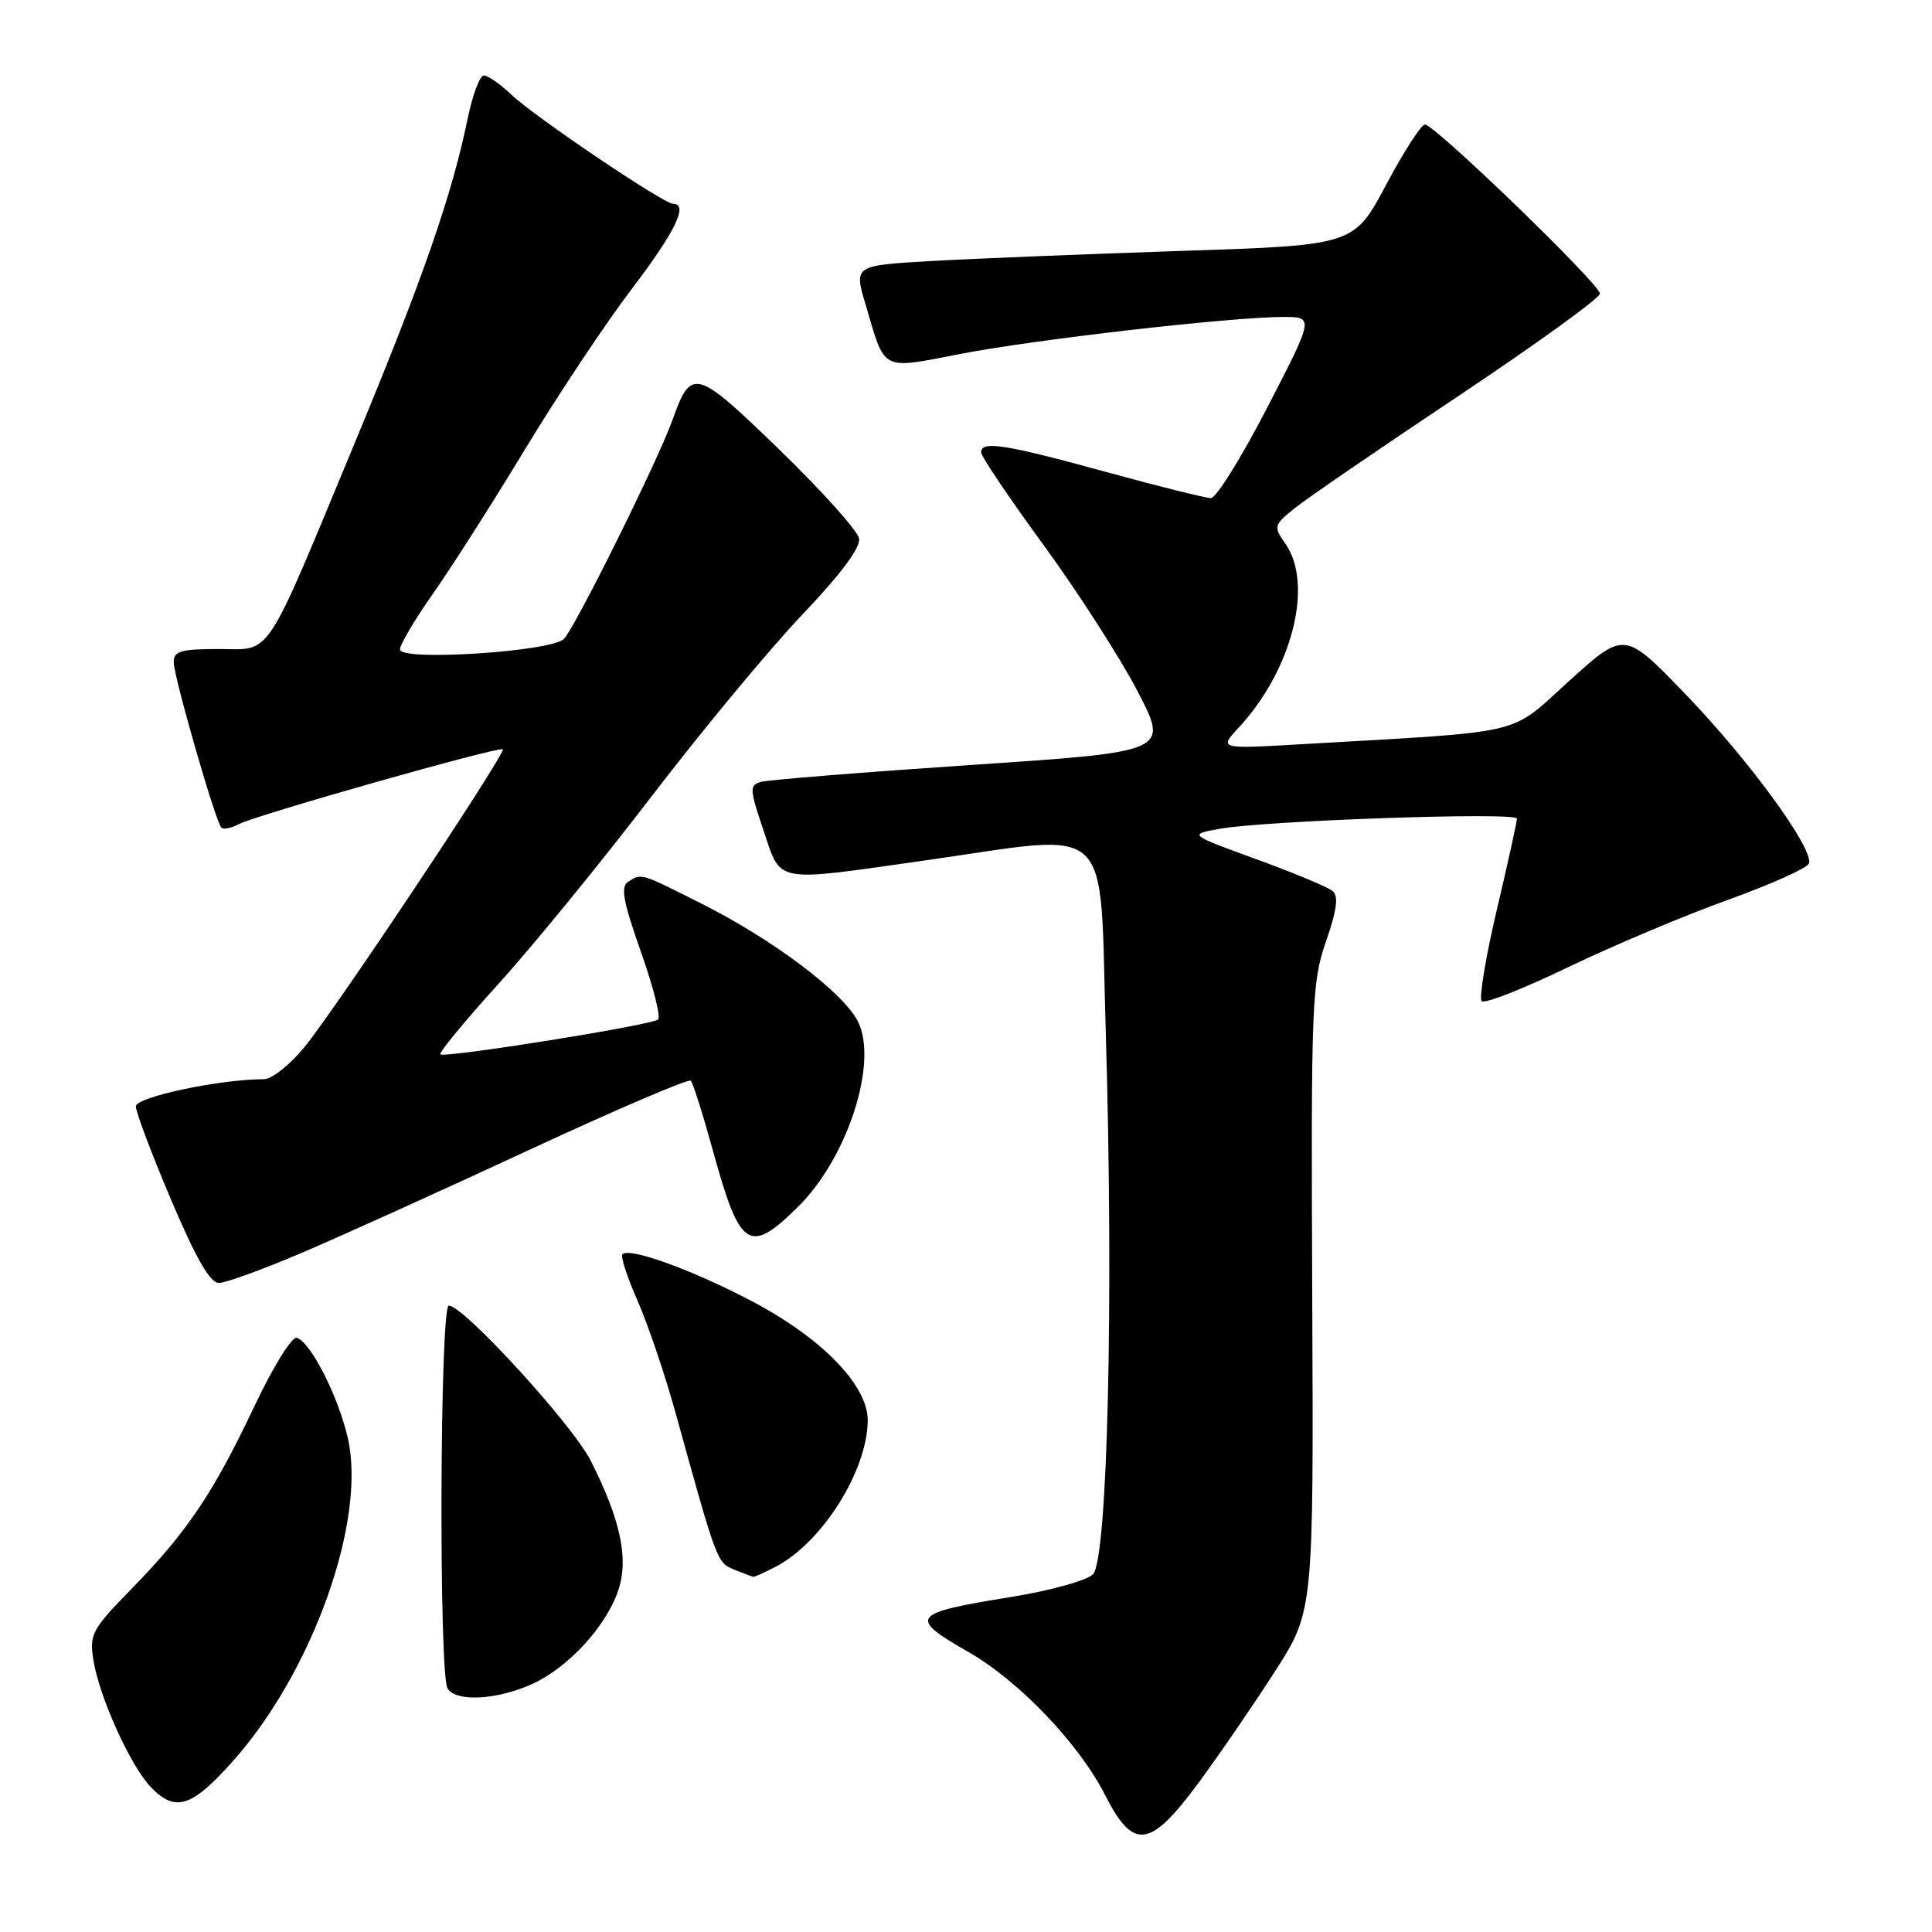 <?xml version="1.0" encoding="UTF-8" standalone="no"?>
<!DOCTYPE svg PUBLIC "-//W3C//DTD SVG 1.1//EN" "http://www.w3.org/Graphics/SVG/1.1/DTD/svg11.dtd" >
<svg xmlns="http://www.w3.org/2000/svg" xmlns:xlink="http://www.w3.org/1999/xlink" version="1.1" viewBox="0 0 256 256">
 <g >
 <path fill="currentColor"
d=" M 158.80 236.25 C 161.54 232.54 166.09 225.90 168.92 221.50 C 174.06 213.50 174.06 213.50 173.88 172.00 C 173.71 132.87 173.82 130.17 175.70 124.75 C 177.15 120.55 177.39 118.74 176.57 118.06 C 175.95 117.54 171.41 115.65 166.47 113.85 C 157.50 110.58 157.50 110.58 161.50 109.84 C 167.50 108.73 201.00 107.57 201.00 108.47 C 201.00 108.90 199.80 114.37 198.32 120.62 C 196.85 126.87 195.96 132.29 196.33 132.66 C 196.71 133.04 201.85 131.02 207.76 128.17 C 213.67 125.33 223.19 121.31 228.92 119.25 C 234.65 117.19 239.50 115.01 239.70 114.41 C 240.34 112.48 231.79 100.76 223.40 92.05 C 215.26 83.60 215.26 83.60 207.97 90.18 C 199.81 97.56 202.79 96.85 172.50 98.61 C 161.50 99.25 161.50 99.25 164.17 96.37 C 171.21 88.78 174.09 77.43 170.33 72.06 C 168.72 69.76 168.76 69.60 171.58 67.32 C 173.19 66.03 182.94 59.34 193.25 52.47 C 203.56 45.59 212.00 39.49 212.00 38.91 C 212.00 37.66 190.11 16.50 188.81 16.50 C 188.32 16.50 186.00 20.10 183.66 24.50 C 179.40 32.50 179.40 32.50 156.45 33.25 C 143.83 33.67 128.92 34.27 123.33 34.59 C 113.16 35.18 113.16 35.18 114.69 40.34 C 117.35 49.35 116.58 48.95 127.36 46.88 C 137.38 44.95 163.18 42.00 170.03 42.00 C 174.12 42.00 174.12 42.00 167.92 54.00 C 164.51 60.60 161.15 66.00 160.46 66.00 C 159.77 66.00 153.45 64.43 146.43 62.50 C 133.11 58.85 130.00 58.37 130.00 59.94 C 130.00 60.46 133.72 65.98 138.27 72.21 C 142.82 78.44 148.42 87.16 150.72 91.57 C 154.90 99.61 154.90 99.61 128.70 101.36 C 114.29 102.33 101.75 103.34 100.83 103.60 C 99.29 104.05 99.32 104.56 101.17 110.04 C 103.56 117.11 102.34 116.88 122.53 114.02 C 147.98 110.40 145.66 108.21 146.52 136.75 C 147.58 172.18 146.77 206.66 144.82 208.61 C 144.00 209.43 139.12 210.78 133.97 211.61 C 120.68 213.75 120.26 214.29 128.34 218.91 C 135.02 222.73 142.99 231.08 146.42 237.83 C 150.17 245.23 152.37 244.95 158.80 236.25 Z  M 30.86 233.36 C 41.43 221.51 48.56 201.49 46.10 190.60 C 44.85 185.08 41.21 177.89 39.34 177.27 C 38.69 177.06 36.20 181.06 33.69 186.37 C 28.23 197.89 24.82 202.96 17.44 210.52 C 12.16 215.92 11.83 216.54 12.38 220.00 C 13.16 224.85 17.25 233.91 19.94 236.75 C 23.20 240.19 25.39 239.51 30.86 233.36 Z  M 70.51 223.14 C 75.34 220.94 80.36 215.46 81.95 210.65 C 83.32 206.49 82.21 201.33 78.28 193.56 C 75.84 188.75 61.43 173.00 59.47 173.00 C 58.28 173.00 58.13 221.92 59.31 223.75 C 60.47 225.55 65.85 225.25 70.51 223.14 Z  M 102.80 207.59 C 108.96 204.37 114.93 194.87 114.98 188.23 C 115.01 183.50 108.73 177.12 99.20 172.19 C 91.37 168.13 83.40 165.27 82.48 166.19 C 82.20 166.46 83.10 169.23 84.47 172.33 C 85.84 175.43 88.11 182.14 89.52 187.23 C 95.01 207.07 95.01 207.07 97.29 207.98 C 98.51 208.47 99.63 208.90 99.80 208.94 C 99.96 208.97 101.31 208.37 102.80 207.59 Z  M 40.07 165.97 C 45.26 163.76 58.84 157.61 70.25 152.31 C 81.67 147.01 91.24 142.91 91.53 143.20 C 91.82 143.49 93.13 147.63 94.45 152.41 C 98.06 165.53 99.26 166.32 105.78 159.87 C 112.36 153.35 116.42 140.66 113.65 135.29 C 111.66 131.45 102.45 124.52 93.02 119.77 C 84.78 115.62 85.03 115.69 83.22 116.85 C 82.21 117.48 82.58 119.49 84.91 126.08 C 86.55 130.71 87.58 134.76 87.20 135.09 C 86.29 135.85 58.90 140.23 58.36 139.70 C 58.14 139.47 61.59 135.29 66.03 130.39 C 70.47 125.50 79.60 114.33 86.30 105.57 C 93.01 96.81 102.02 85.94 106.33 81.42 C 111.44 76.05 114.05 72.55 113.83 71.35 C 113.65 70.33 108.90 65.04 103.29 59.60 C 92.14 48.80 91.60 48.65 89.09 55.69 C 87.16 61.08 76.16 83.26 74.71 84.67 C 72.97 86.36 53.00 87.64 53.00 86.06 C 53.00 85.40 54.96 82.08 57.36 78.68 C 59.76 75.28 65.26 66.65 69.59 59.50 C 73.92 52.35 80.28 42.79 83.73 38.26 C 89.49 30.69 91.28 27.00 89.18 27.00 C 87.92 27.00 70.87 15.49 67.79 12.57 C 66.31 11.16 64.65 10.00 64.11 10.00 C 63.58 10.00 62.61 12.59 61.96 15.75 C 59.90 25.79 56.03 36.93 47.29 58.00 C 34.82 88.04 36.15 86.00 28.98 86.00 C 23.94 86.00 23.00 86.28 23.02 87.75 C 23.04 89.73 28.56 108.89 29.33 109.66 C 29.60 109.94 30.65 109.73 31.66 109.20 C 33.99 107.98 66.19 98.85 66.62 99.29 C 67.09 99.75 44.50 133.66 40.34 138.75 C 38.43 141.09 36.01 143.00 34.97 143.00 C 29.12 143.00 18.00 145.36 18.00 146.60 C 18.00 147.35 20.10 152.92 22.67 158.98 C 25.93 166.67 27.84 170.00 28.99 170.00 C 29.90 170.00 34.88 168.19 40.07 165.97 Z "/>
</g>
</svg>